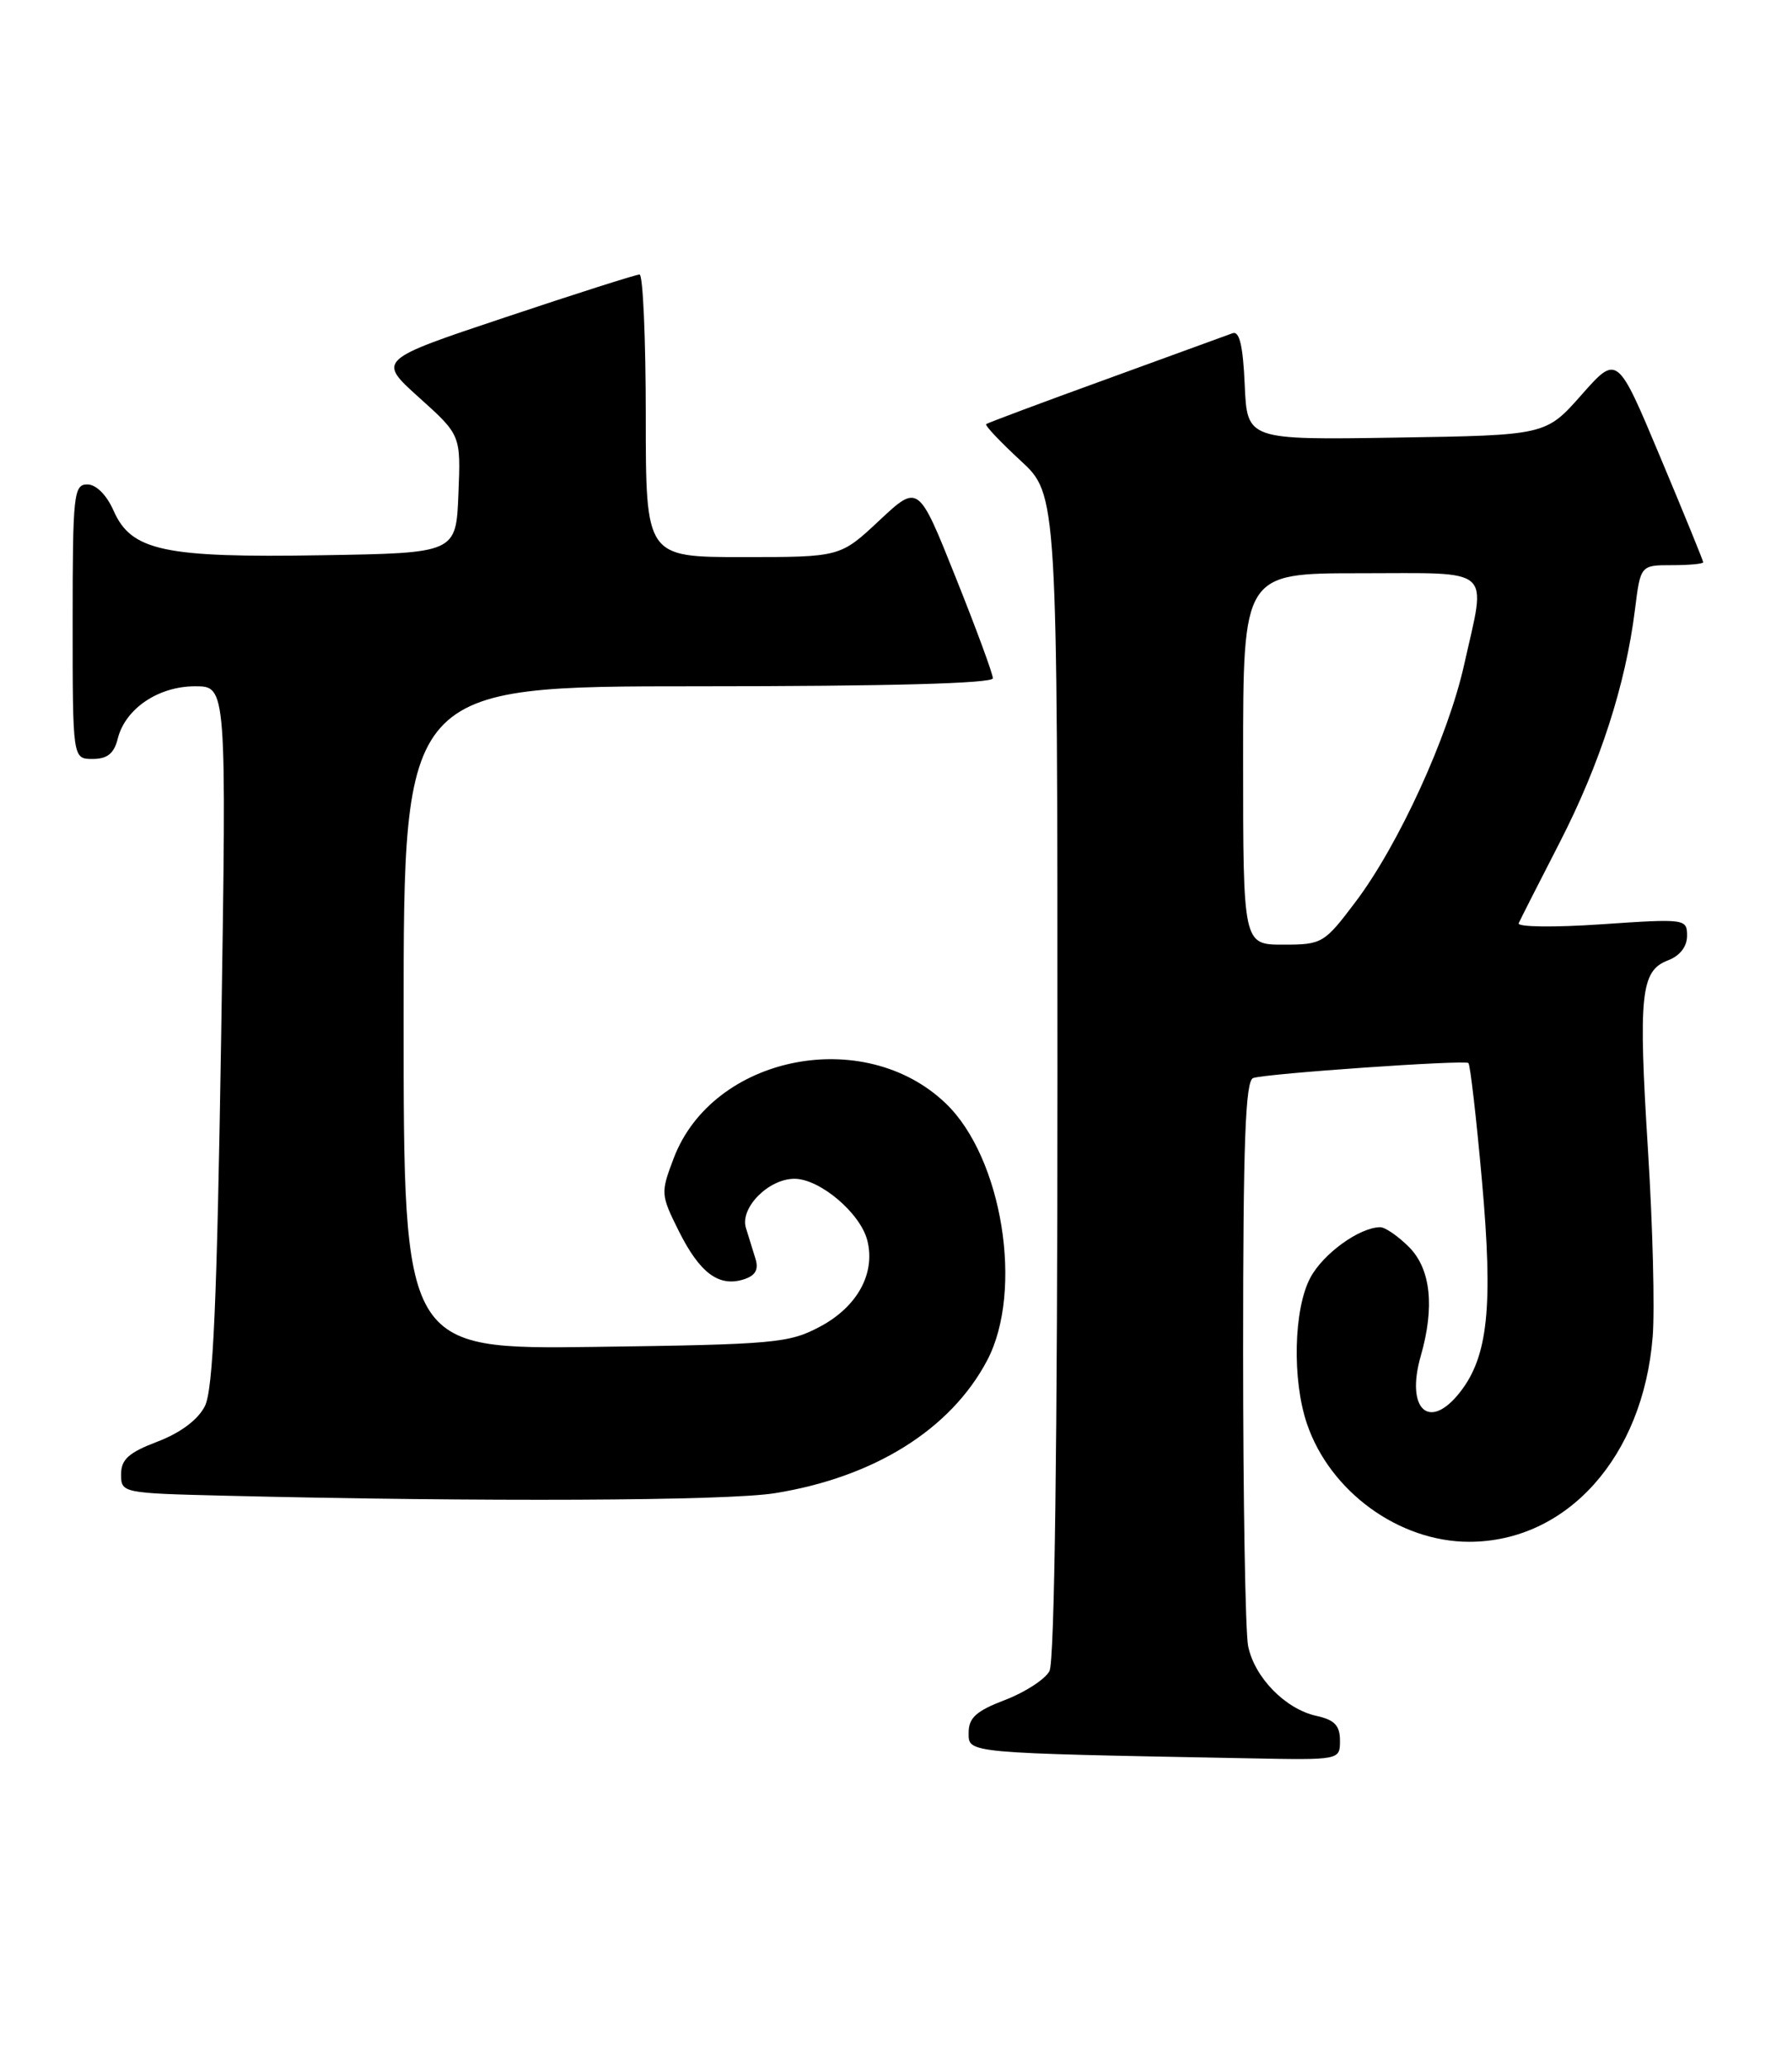 <?xml version="1.0" encoding="UTF-8" standalone="no"?>
<!DOCTYPE svg PUBLIC "-//W3C//DTD SVG 1.1//EN" "http://www.w3.org/Graphics/SVG/1.1/DTD/svg11.dtd" >
<svg xmlns="http://www.w3.org/2000/svg" xmlns:xlink="http://www.w3.org/1999/xlink" version="1.1" viewBox="0 0 222 256">
 <g >
 <path fill="currentColor"
d=" M 166.00 215.58 C 166.00 213.72 165.33 213.01 163.07 212.52 C 159.23 211.67 155.40 207.75 154.62 203.86 C 154.28 202.15 154.00 185.72 154.00 167.34 C 154.00 141.51 154.28 133.84 155.25 133.52 C 156.91 132.96 181.38 131.26 181.91 131.66 C 182.13 131.84 182.89 138.40 183.59 146.24 C 184.99 161.86 184.35 168.02 180.85 172.46 C 177.06 177.28 174.12 174.56 176.00 167.98 C 177.76 161.87 177.25 157.16 174.55 154.45 C 173.20 153.10 171.60 152.00 171.00 152.00 C 168.44 152.00 163.91 155.27 162.32 158.27 C 160.26 162.15 160.06 170.90 161.91 176.34 C 164.76 184.74 173.31 190.96 182.00 190.96 C 194.13 190.96 203.56 180.43 204.74 165.56 C 205.01 162.23 204.75 151.85 204.16 142.50 C 202.95 123.16 203.26 120.23 206.63 118.95 C 208.11 118.39 209.00 117.24 209.00 115.91 C 209.00 113.80 208.80 113.77 198.38 114.48 C 192.54 114.88 187.93 114.82 188.14 114.35 C 188.35 113.88 190.64 109.36 193.24 104.31 C 198.20 94.64 201.38 84.83 202.54 75.55 C 203.23 70.00 203.23 70.00 207.12 70.00 C 209.25 70.00 211.00 69.84 211.00 69.64 C 211.00 69.45 208.60 63.57 205.67 56.59 C 200.35 43.90 200.35 43.90 195.92 48.91 C 191.50 53.91 191.50 53.91 173.00 54.20 C 154.50 54.49 154.50 54.49 154.20 47.66 C 153.99 42.85 153.55 40.96 152.70 41.27 C 152.04 41.52 144.97 44.09 137.00 46.99 C 129.03 49.88 122.35 52.38 122.17 52.53 C 121.99 52.69 123.91 54.72 126.42 57.04 C 131.00 61.25 131.00 61.25 131.00 133.19 C 131.00 178.69 130.64 205.81 130.01 206.98 C 129.47 207.99 126.99 209.60 124.51 210.55 C 120.94 211.91 120.00 212.76 120.00 214.60 C 120.00 217.17 119.37 217.11 154.75 217.78 C 166.00 218.00 166.00 218.00 166.00 215.58 Z  M 96.00 184.94 C 108.31 182.96 117.78 177.04 122.29 168.50 C 126.84 159.87 124.18 143.38 117.16 136.66 C 107.04 126.96 88.32 130.73 83.47 143.43 C 81.83 147.75 81.84 147.96 84.11 152.51 C 86.70 157.68 89.05 159.43 92.13 158.46 C 93.59 158.00 94.01 157.25 93.59 155.90 C 93.27 154.86 92.73 153.14 92.41 152.09 C 91.64 149.61 95.20 146.00 98.42 146.00 C 101.57 146.00 106.60 150.26 107.45 153.65 C 108.47 157.72 106.22 161.84 101.61 164.30 C 97.76 166.36 95.97 166.52 73.75 166.82 C 50.00 167.13 50.00 167.13 50.00 126.07 C 50.00 85.00 50.00 85.00 86.50 85.00 C 110.04 85.00 123.00 84.65 123.00 84.01 C 123.00 83.46 120.92 77.82 118.38 71.48 C 113.77 59.94 113.77 59.94 108.93 64.47 C 104.09 69.00 104.09 69.00 92.04 69.00 C 80.00 69.00 80.00 69.00 80.00 51.50 C 80.00 41.88 79.65 34.00 79.23 34.00 C 78.80 34.00 71.32 36.38 62.60 39.30 C 46.75 44.59 46.75 44.59 51.92 49.24 C 57.09 53.89 57.09 53.89 56.79 61.19 C 56.50 68.50 56.50 68.50 39.90 68.77 C 20.32 69.10 16.26 68.23 14.07 63.25 C 13.21 61.30 11.91 60.00 10.82 60.00 C 9.13 60.00 9.00 61.23 9.00 77.00 C 9.00 94.00 9.00 94.00 11.48 94.00 C 13.30 94.00 14.13 93.33 14.59 91.48 C 15.52 87.77 19.62 85.00 24.17 85.00 C 28.07 85.00 28.07 85.00 27.40 128.25 C 26.88 161.34 26.41 172.12 25.38 174.16 C 24.54 175.83 22.37 177.46 19.52 178.55 C 15.94 179.91 15.00 180.76 15.00 182.61 C 15.00 184.91 15.15 184.94 27.75 185.25 C 59.65 186.03 90.06 185.90 96.00 184.94 Z  M 154.00 94.00 C 154.00 71.00 154.00 71.00 168.50 71.00 C 185.24 71.00 184.13 70.03 181.39 82.30 C 179.41 91.22 173.25 104.66 167.94 111.69 C 164.05 116.85 163.80 117.00 158.97 117.00 C 154.00 117.00 154.00 117.00 154.00 94.00 Z "/>
</g>
</svg>